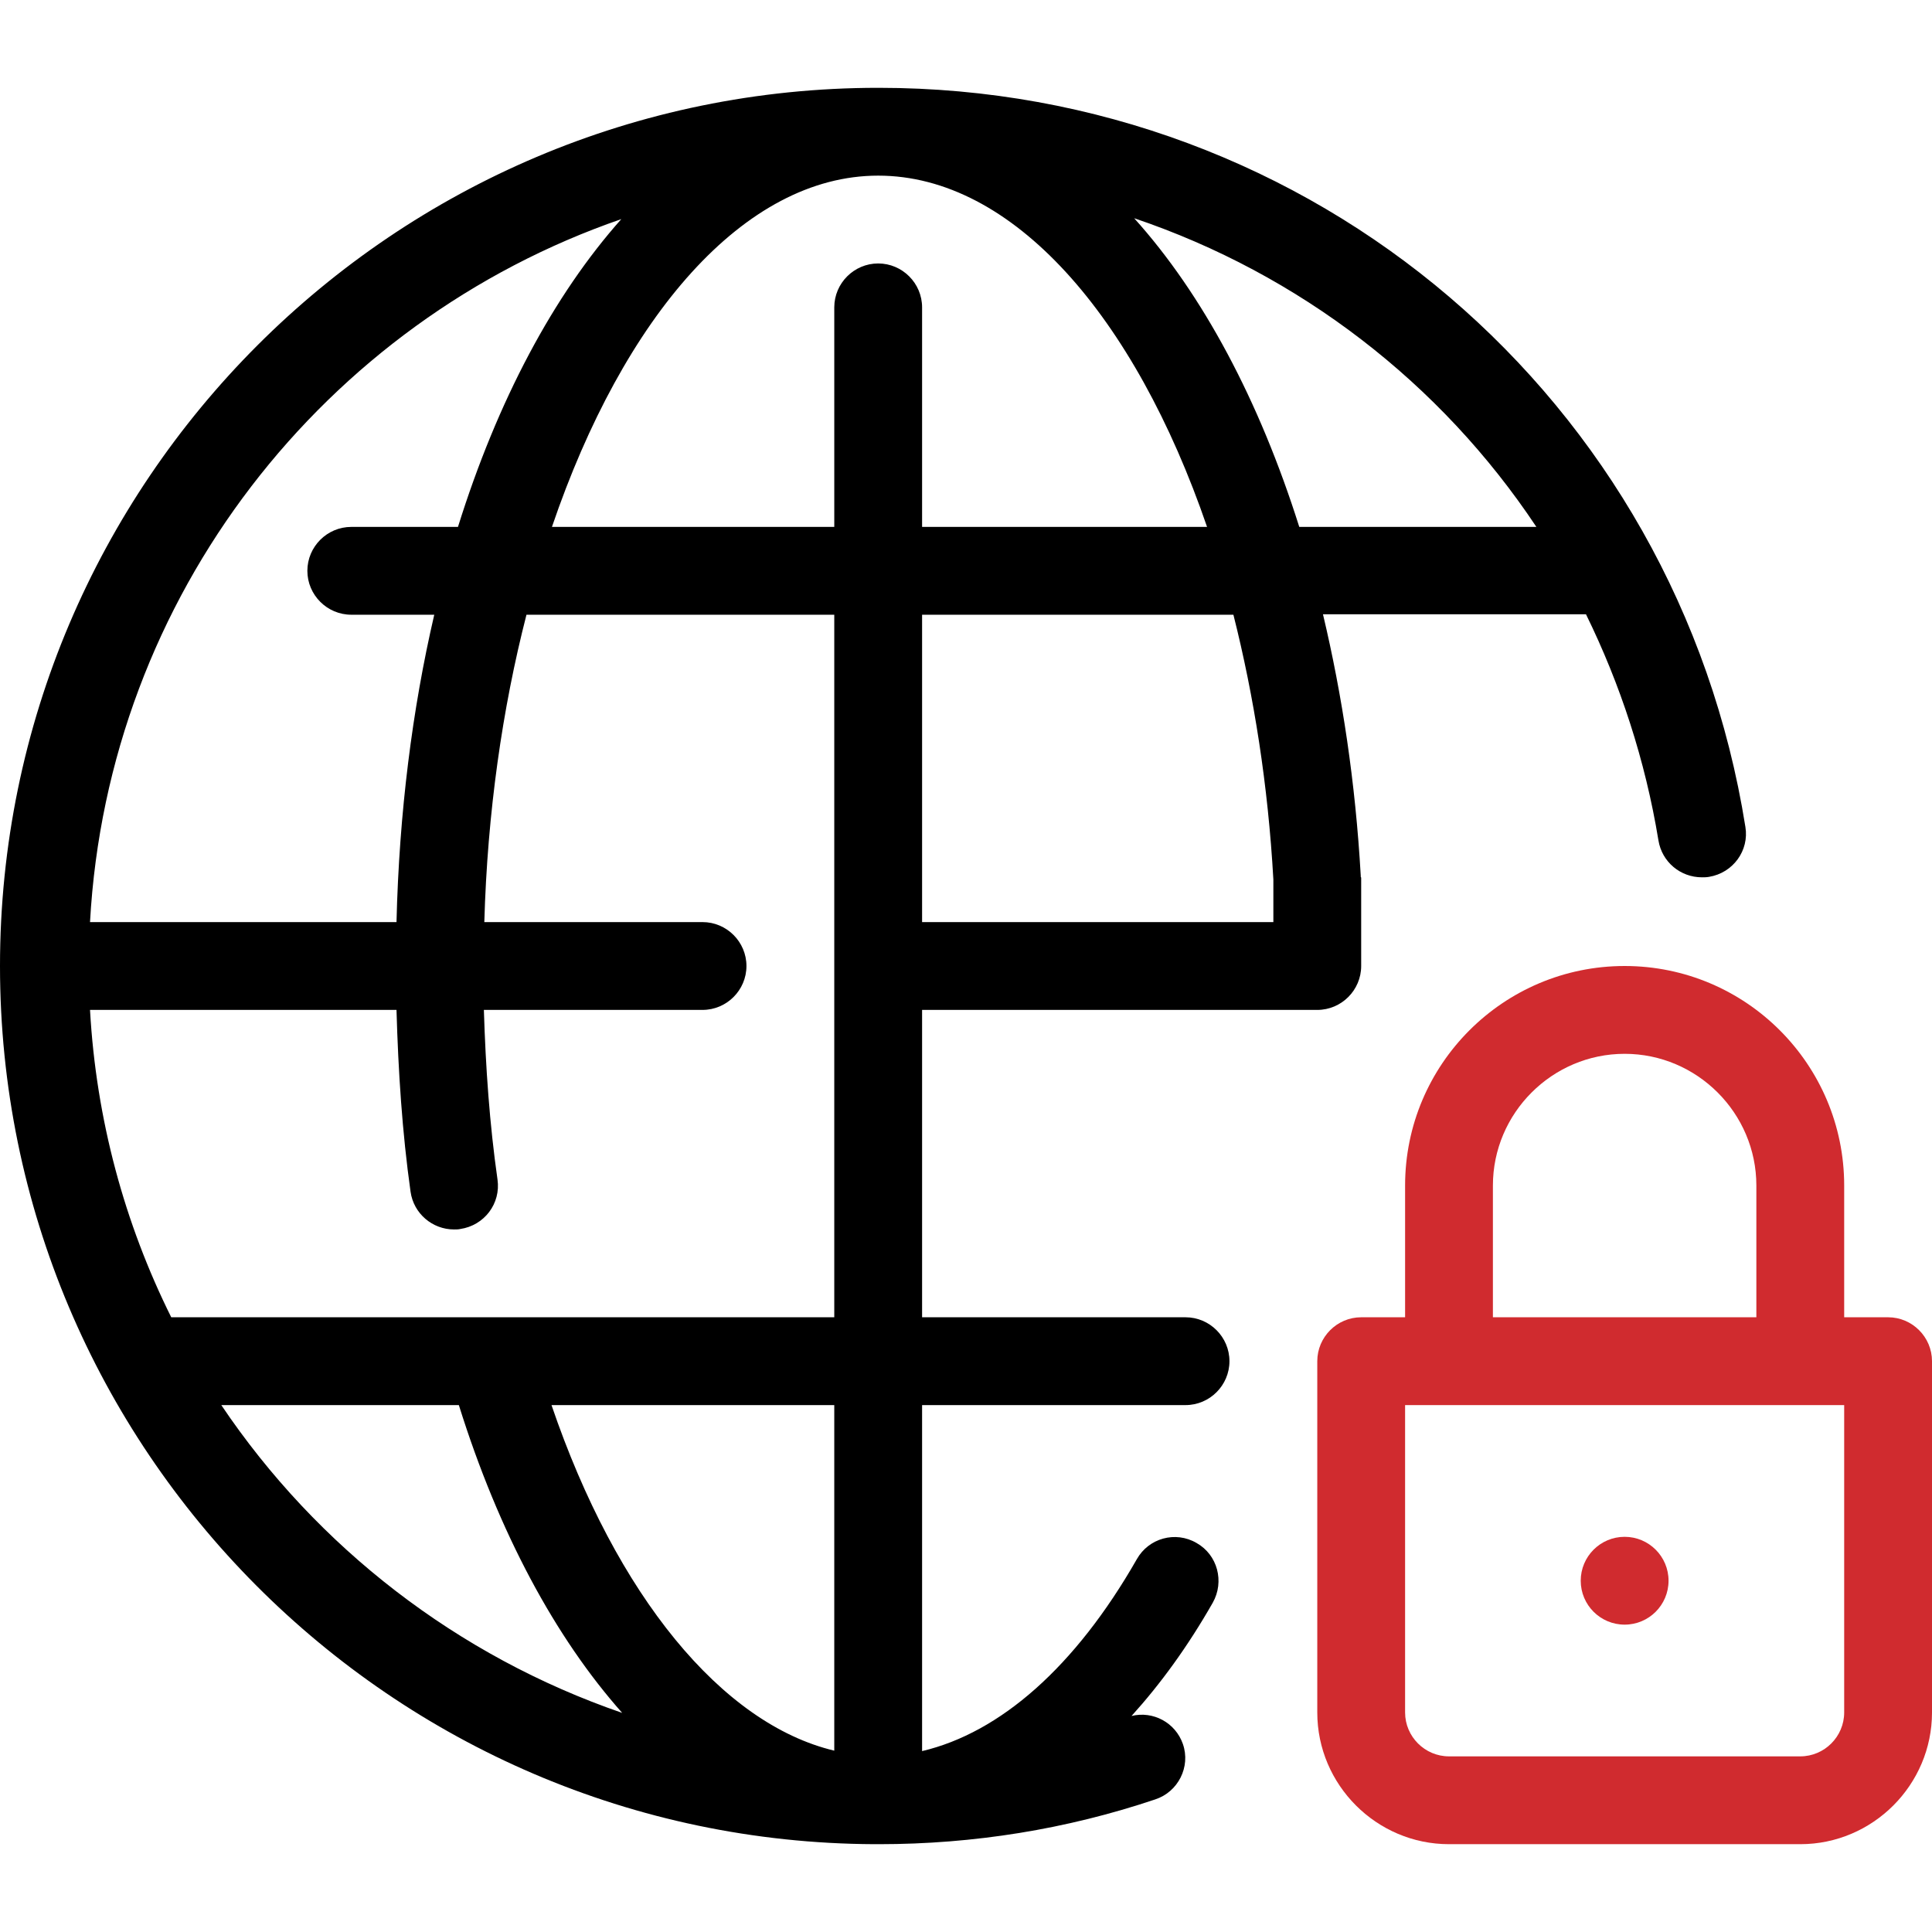 <?xml version="1.0" encoding="utf-8"?>
<!-- Generator: Adobe Illustrator 24.0.2, SVG Export Plug-In . SVG Version: 6.00 Build 0)  -->
<svg version="1.1" id="Layer_1" xmlns="http://www.w3.org/2000/svg" xmlns:xlink="http://www.w3.org/1999/xlink" x="0px" y="0px"
	 viewBox="0 0 44 44" style="enable-background:new 0 0 44 44;" xml:space="preserve">
<style type="text/css">
	.st0{fill:#D02B2F;}
</style>
<circle class="st0" cx="37" cy="36" r="1"/>
<path class="st0" d="M43,30h-1v-3c0-2.76-2.24-5-5-5s-5,2.24-5,5v3h-1c-0.55,0-1,0.45-1,1v8c0,1.65,1.35,3,3,3h8c1.65,0,3-1.35,3-3
	v-8C44,30.45,43.55,30,43,30z M34,27c0-1.65,1.35-3,3-3s3,1.35,3,3v3h-6V27z M42,39c0,0.55-0.45,1-1,1h-8c-0.55,0-1-0.45-1-1v-7h10
	V39z"/>
<path d="M27,32c0.55,0,1-0.45,1-1s-0.45-1-1-1h-6v-7h9c0.55,0,1-0.45,1-1v-2c0-0.01,0-0.02-0.01-0.03c0-0.01,0-0.02,0-0.03
	c-0.12-2.11-0.42-4.1-0.86-5.95h5.99c0.78,1.59,1.35,3.32,1.65,5.15c0.08,0.49,0.5,0.84,0.99,0.84c0.05,0,0.1,0,0.16-0.01
	c0.55-0.09,0.92-0.6,0.83-1.14C38.2,9.09,29.9,2,20.01,2c0,0,0,0-0.01,0C8.97,2,0,10.97,0,22c0,11,8.92,19.95,19.91,20
	c0.03,0,0.06,0,0.09,0c0.01,0,0.01,0,0.02,0c2.15,0,4.27-0.34,6.29-1.02c0.52-0.17,0.81-0.74,0.63-1.26
	c-0.17-0.49-0.68-0.76-1.17-0.64c0.66-0.73,1.28-1.58,1.85-2.58c0.27-0.48,0.11-1.09-0.37-1.36c-0.48-0.28-1.09-0.11-1.36,0.37
	c-1.4,2.45-3.11,3.95-4.89,4.37V32H27z M3.9,30c-1.06-2.13-1.71-4.5-1.85-7h6.98c0.04,1.4,0.13,2.79,0.32,4.14
	c0.07,0.5,0.5,0.86,0.99,0.86c0.05,0,0.1,0,0.14-0.01c0.55-0.08,0.93-0.58,0.85-1.13c-0.18-1.26-0.27-2.55-0.31-3.86H16
	c0.55,0,1-0.45,1-1s-0.45-1-1-1h-4.97c0.07-2.49,0.41-4.86,0.96-7H19v16H3.9z M20,4c3.06,0,5.84,3.19,7.49,8L21,12V7
	c0-0.55-0.45-1-1-1s-1,0.45-1,1v5h-6.43C14.2,7.21,16.95,4,20,4z M29,20.03V21h-8v-7h7.09C28.56,15.86,28.88,17.89,29,20.03z
	 M34.99,12h-5.4c-0.91-2.88-2.2-5.3-3.76-7.03C29.59,6.24,32.81,8.72,34.99,12z M14.15,4.99c-1.54,1.73-2.82,4.13-3.72,7.01H8
	c-0.55,0-1,0.45-1,1s0.45,1,1,1h1.89c-0.5,2.15-0.8,4.51-0.86,7H2.05C2.46,13.56,7.4,7.32,14.15,4.99z M5.04,32h5.41
	c0.91,2.91,2.2,5.3,3.72,7.01C10.42,37.72,7.22,35.24,5.04,32z M19,39.87c-2.56-0.61-4.96-3.53-6.44-7.87H19V39.87z"/>
<g id="camera">
</g>
</svg>
